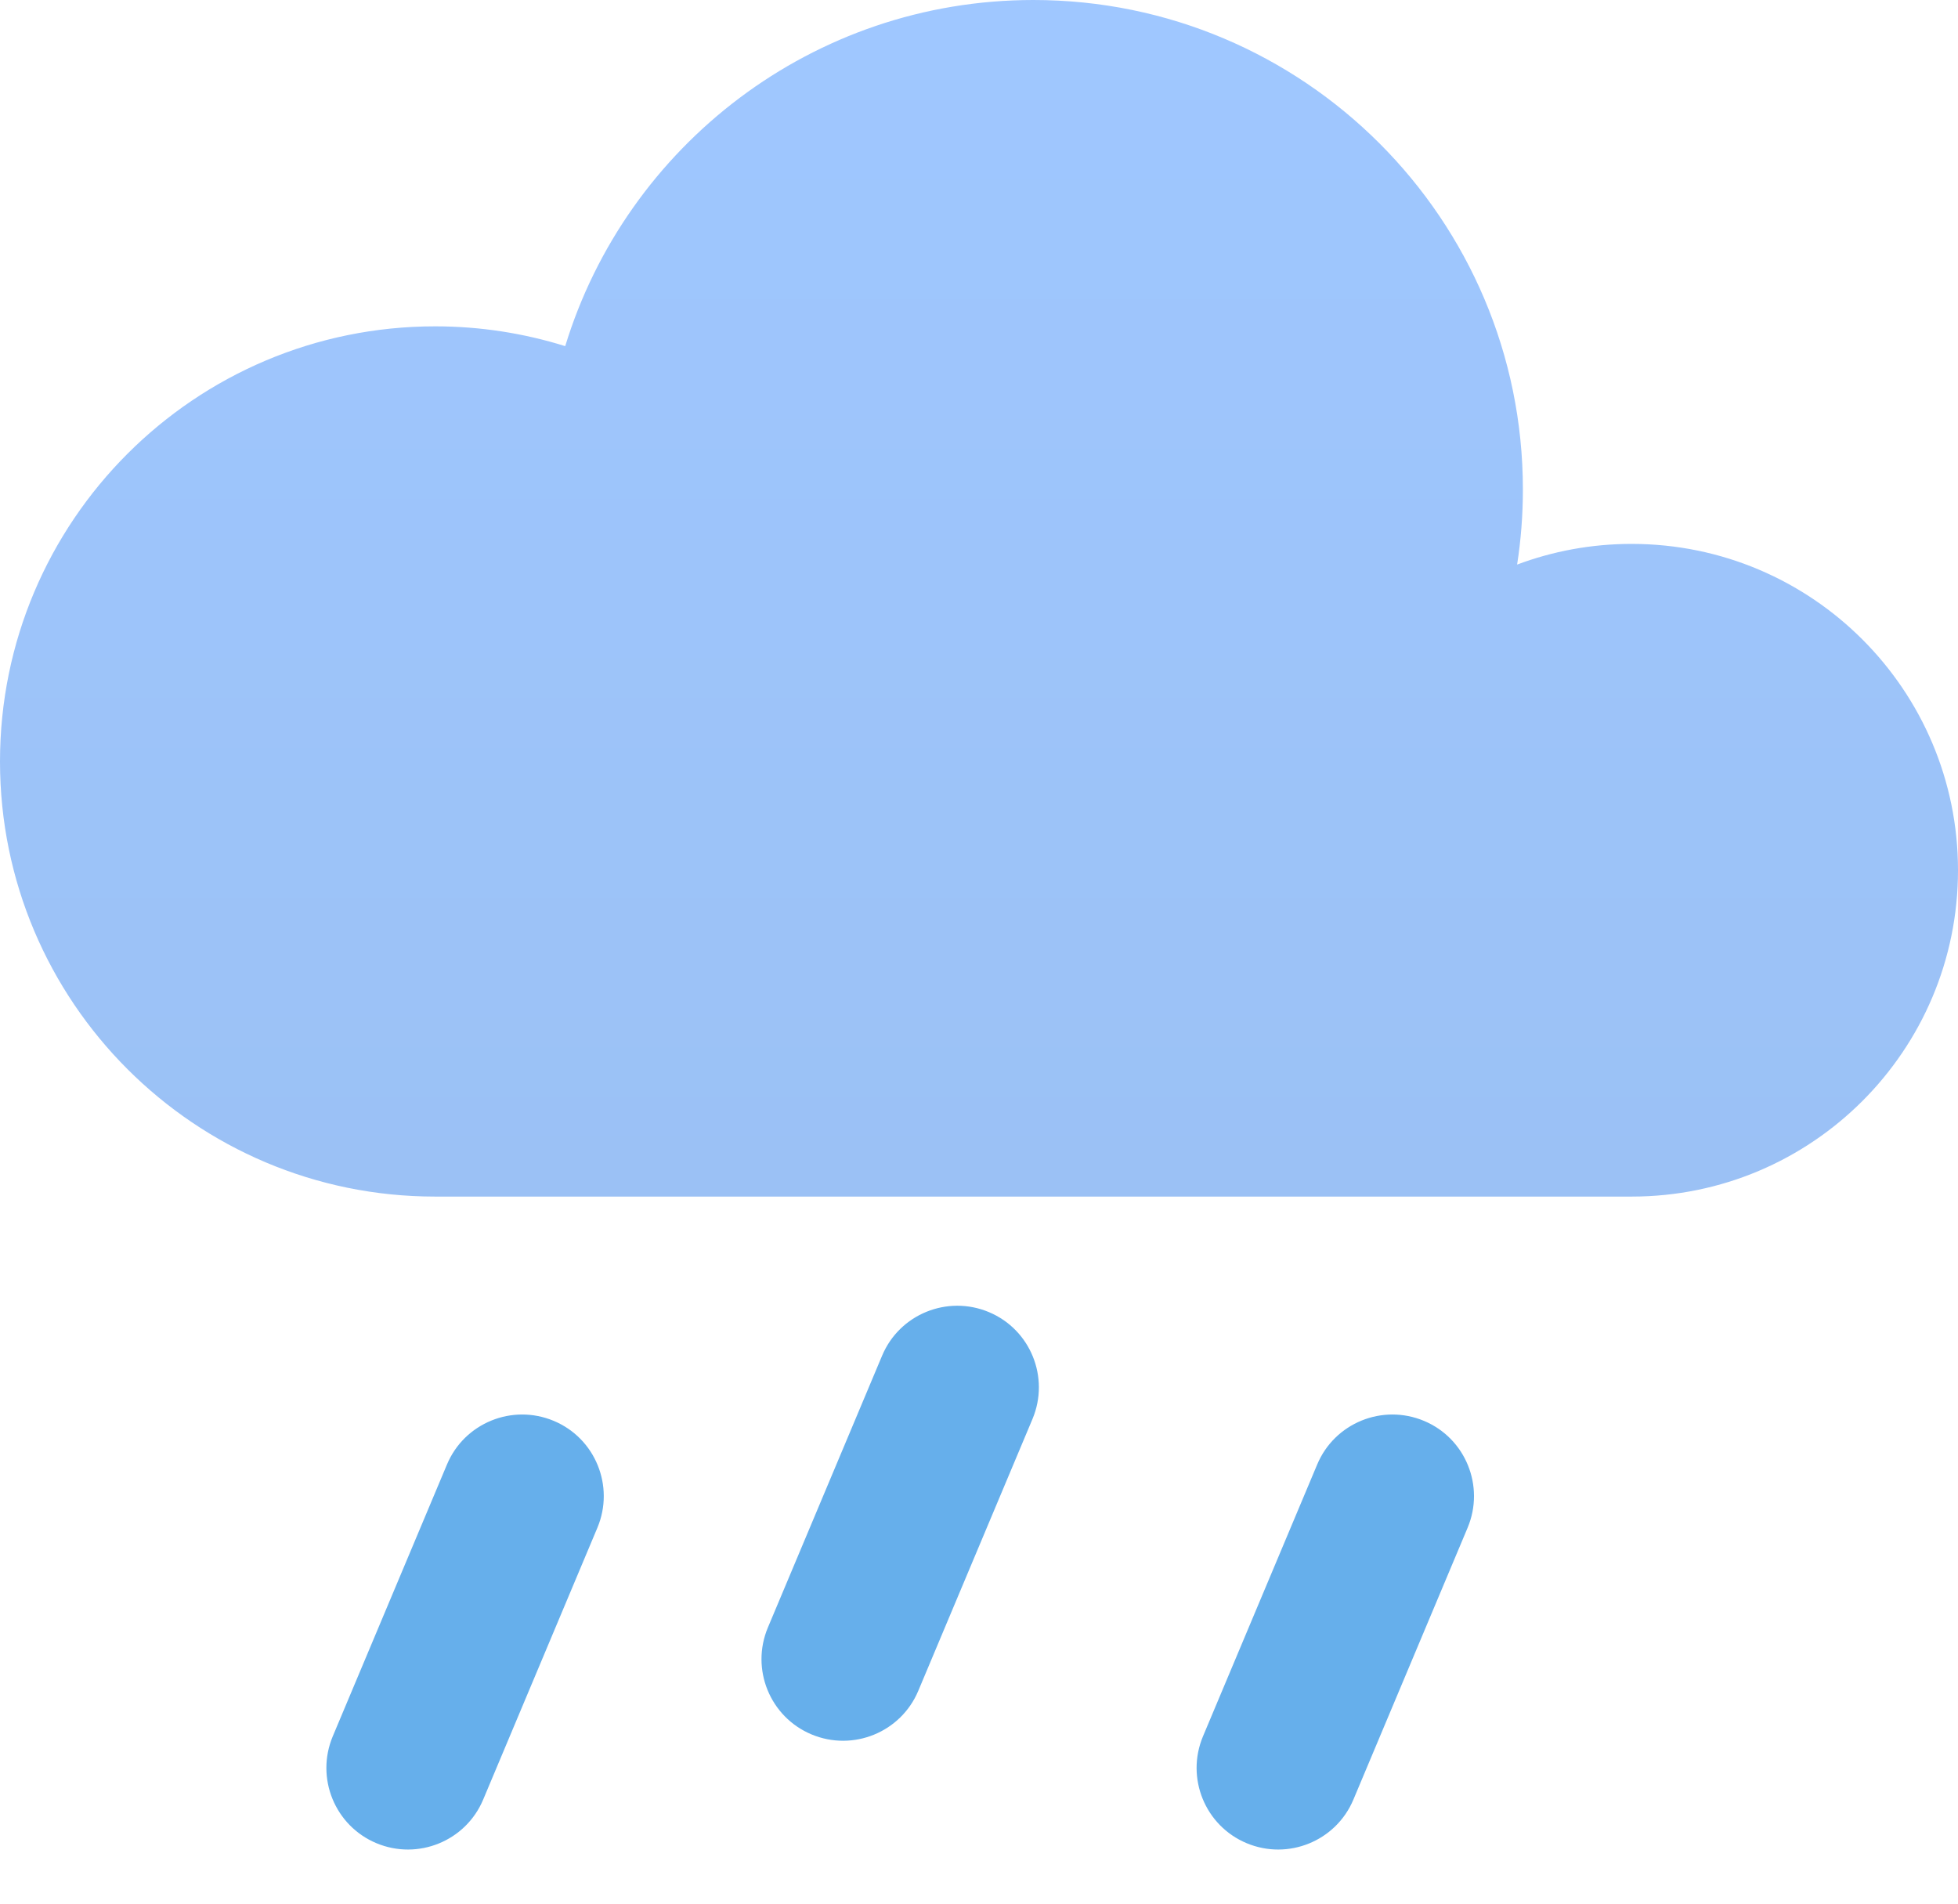 <svg width="36" height="35" viewBox="0 0 36 35" fill="none" xmlns="http://www.w3.org/2000/svg">
<path d="M8.218 26.926L6.118 31.924C5.798 32.688 6.156 33.568 6.92 33.888C7.684 34.208 8.564 33.85 8.884 33.086L10.984 28.088C11.304 27.324 10.946 26.444 10.182 26.124C9.418 25.804 8.538 26.162 8.218 26.926V26.926ZM24.218 26.926L22.118 31.924C21.798 32.688 22.156 33.568 22.92 33.888C23.684 34.208 24.564 33.85 24.884 33.086L26.984 28.088C27.304 27.324 26.946 26.444 26.182 26.124C25.418 25.804 24.538 26.162 24.218 26.926V26.926ZM16.218 24.926L14.118 29.924C13.798 30.688 14.156 31.568 14.92 31.888C15.684 32.208 16.564 31.85 16.884 31.086L18.984 26.088C19.304 25.324 18.946 24.444 18.182 24.124C17.418 23.804 16.538 24.162 16.218 24.926Z" fill="#66AFEB"/>
<path d="M8 22C3.582 22 0 18.418 0 14C0 9.582 3.582 6 8 6C8.834 6 9.636 6.128 10.392 6.364C11.518 2.68 14.946 0 19 0C23.97 0 28 4.03 28 9C28 9.47 27.964 9.93 27.894 10.38C28.55 10.134 29.258 10 30 10C33.314 10 36 12.686 36 16C36 19.314 33.314 22 30 22H8Z" fill="url(#paint0_linear_2_526)"/>
<path d="M10 9C10 13.97 14.03 18 19 18C23.502 18 27.23 14.696 27.894 10.38C28.55 10.134 29.258 10 30 10C33.314 10 36 12.686 36 16C36 19.314 33.314 22 30 22H8C3.582 22 0 18.418 0 14C0 9.582 3.582 6 8 6C8.834 6 9.636 6.128 10.392 6.364C10.136 7.198 10 8.082 10 9Z" fill="url(#paint1_radial_2_526)"/>
<defs>
<linearGradient id="paint0_linear_2_526" x1="18" y1="0" x2="18" y2="22" gradientUnits="userSpaceOnUse">
<stop stop-color="#9FC7FF"/>
<stop offset="1" stop-color="#9BC1F5"/>
</linearGradient>
<radialGradient id="paint1_radial_2_526" cx="0" cy="0" r="1" gradientUnits="userSpaceOnUse" gradientTransform="translate(4.754 -30.697) rotate(-90) scale(20.957 6.697)">
<stop stop-color="#486DA8" stop-opacity="0.4"/>
<stop offset="1" stop-color="#486DA8" stop-opacity="0"/>
</radialGradient>
</defs>
</svg>
